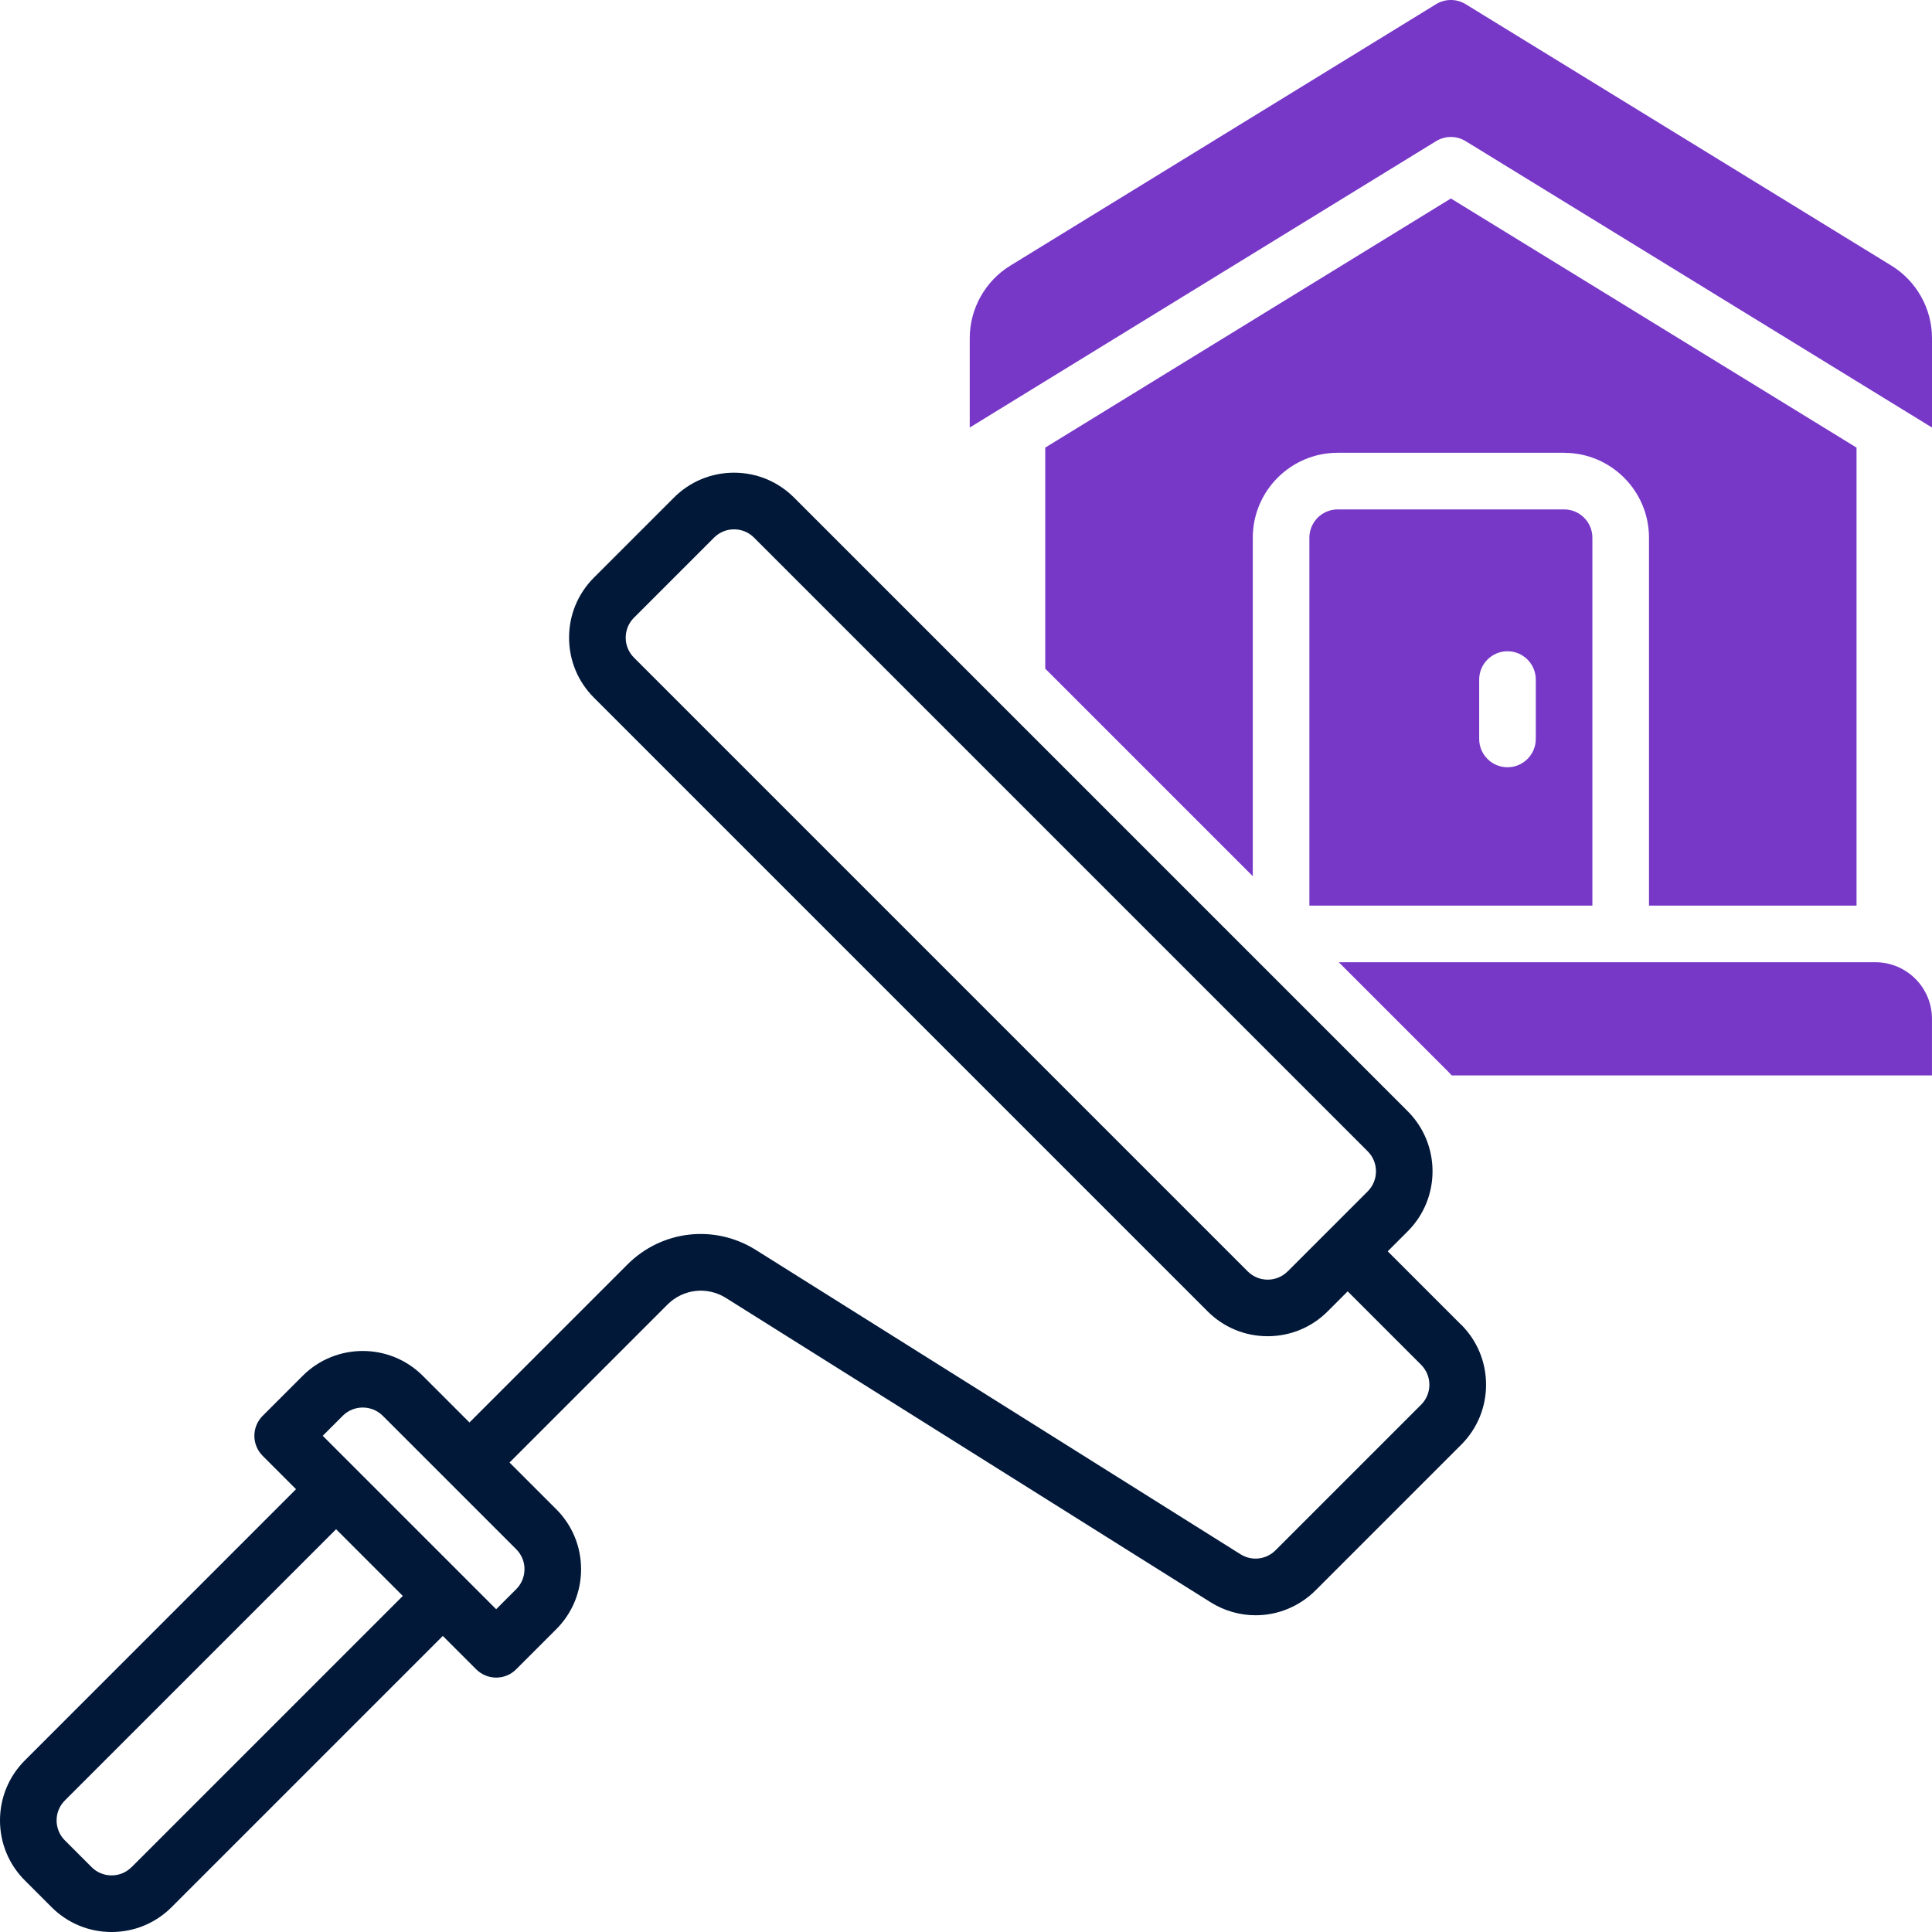<?xml version="1.0" encoding="UTF-8"?>
<svg id="OBJECT" xmlns="http://www.w3.org/2000/svg" viewBox="0 0 512 512">
  <defs>
    <style>
      .cls-1 {
        fill: #7738c8;
      }

      .cls-2 {
        fill: #011839;
      }
    </style>
  </defs>
  <path class="cls-2" d="m387.21,351.06l-19.45-19.45,5.3-5.3c8.77-8.77,8.77-23.05,0-31.82l-162.63-162.63c-4.25-4.25-9.9-6.59-15.91-6.59s-11.66,2.34-15.91,6.59l-21.21,21.21c-4.25,4.25-6.59,9.9-6.59,15.91s2.34,11.66,6.59,15.91l162.63,162.63h0c4.25,4.25,9.9,6.59,15.91,6.59s11.66-2.34,15.91-6.59l5.3-5.3,19.45,19.45c1.42,1.42,2.2,3.3,2.2,5.3s-.78,3.89-2.2,5.3l-38.57,38.57c-2.49,2.49-6.31,2.92-9.29,1.05l-128.4-80.62c-10.93-6.87-24.94-5.29-34.07,3.84l-41.86,41.86-12.37-12.37c-8.77-8.77-23.05-8.77-31.82,0l-10.61,10.61c-1.41,1.41-2.2,3.31-2.2,5.3s.79,3.9,2.2,5.3l8.84,8.84L6.59,466.52c-4.25,4.25-6.59,9.9-6.59,15.91s2.34,11.66,6.59,15.91l7.07,7.07c4.25,4.25,9.9,6.59,15.91,6.59s11.66-2.34,15.91-6.59l71.87-71.87,8.84,8.84c1.46,1.46,3.38,2.2,5.3,2.2s3.84-.73,5.3-2.2l10.61-10.61c4.25-4.25,6.59-9.9,6.59-15.91s-2.34-11.66-6.59-15.91l-12.37-12.37,41.86-41.86c4.15-4.15,10.52-4.87,15.49-1.75l128.4,80.62c3.72,2.33,7.87,3.48,11.99,3.47,5.79,0,11.52-2.26,15.89-6.62l38.57-38.57c4.25-4.25,6.59-9.9,6.59-15.91s-2.34-11.66-6.59-15.91Zm-45.96-14.14c-1.42,1.42-3.3,2.2-5.3,2.2s-3.89-.78-5.3-2.2c0,0,0,0,0,0l-162.63-162.63c-1.42-1.42-2.2-3.3-2.2-5.3s.78-3.89,2.2-5.3l21.21-21.21c1.42-1.42,3.3-2.2,5.3-2.2s3.89.78,5.3,2.2l162.63,162.63c2.92,2.92,2.92,7.68,0,10.61l-21.21,21.21ZM34.87,494.8c-1.42,1.42-3.3,2.2-5.3,2.2s-3.89-.78-5.3-2.2l-7.07-7.07c-1.42-1.42-2.2-3.3-2.2-5.3s.78-3.89,2.2-5.3l71.87-71.87,17.68,17.68-71.87,71.87Zm104.12-78.94c0,2-.78,3.89-2.2,5.3l-5.3,5.3-45.96-45.96,5.3-5.3c2.92-2.92,7.68-2.92,10.61,0l35.36,35.36c1.42,1.42,2.2,3.3,2.2,5.3Z"/>
  <g>
    <path class="cls-1" d="m501.27,70.41L388.42,1.11c-2.41-1.48-5.44-1.48-7.85,0l-112.85,69.3c-6.62,4.06-10.73,11.41-10.73,19.17v23.72l123.58-75.89c2.41-1.48,5.44-1.48,7.85,0l123.58,75.89v-23.72c0-7.76-4.11-15.11-10.73-19.17Z"/>
    <path class="cls-1" d="m422,142.5c0-4.14-3.36-7.5-7.5-7.5h-60c-4.14,0-7.5,3.36-7.5,7.5v97.5h75v-97.5Zm-15,53.33c0,4.14-3.36,7.5-7.5,7.5s-7.5-3.36-7.5-7.5v-15.74c0-4.14,3.36-7.5,7.5-7.5s7.5,3.36,7.5,7.5v15.74Z"/>
    <path class="cls-1" d="m414.5,120c12.41,0,22.5,10.09,22.5,22.5v97.5h55v-121.38l-107.5-66.02-107.5,66.02v58.58l55,55v-89.71c0-12.41,10.09-22.5,22.5-22.5h60Z"/>
    <path class="cls-1" d="m497,255h-142.21l28.88,28.88c.36.36.71.74,1.06,1.12h127.26v-15c0-8.28-6.72-15-15-15Z"/>
  </g>
</svg>